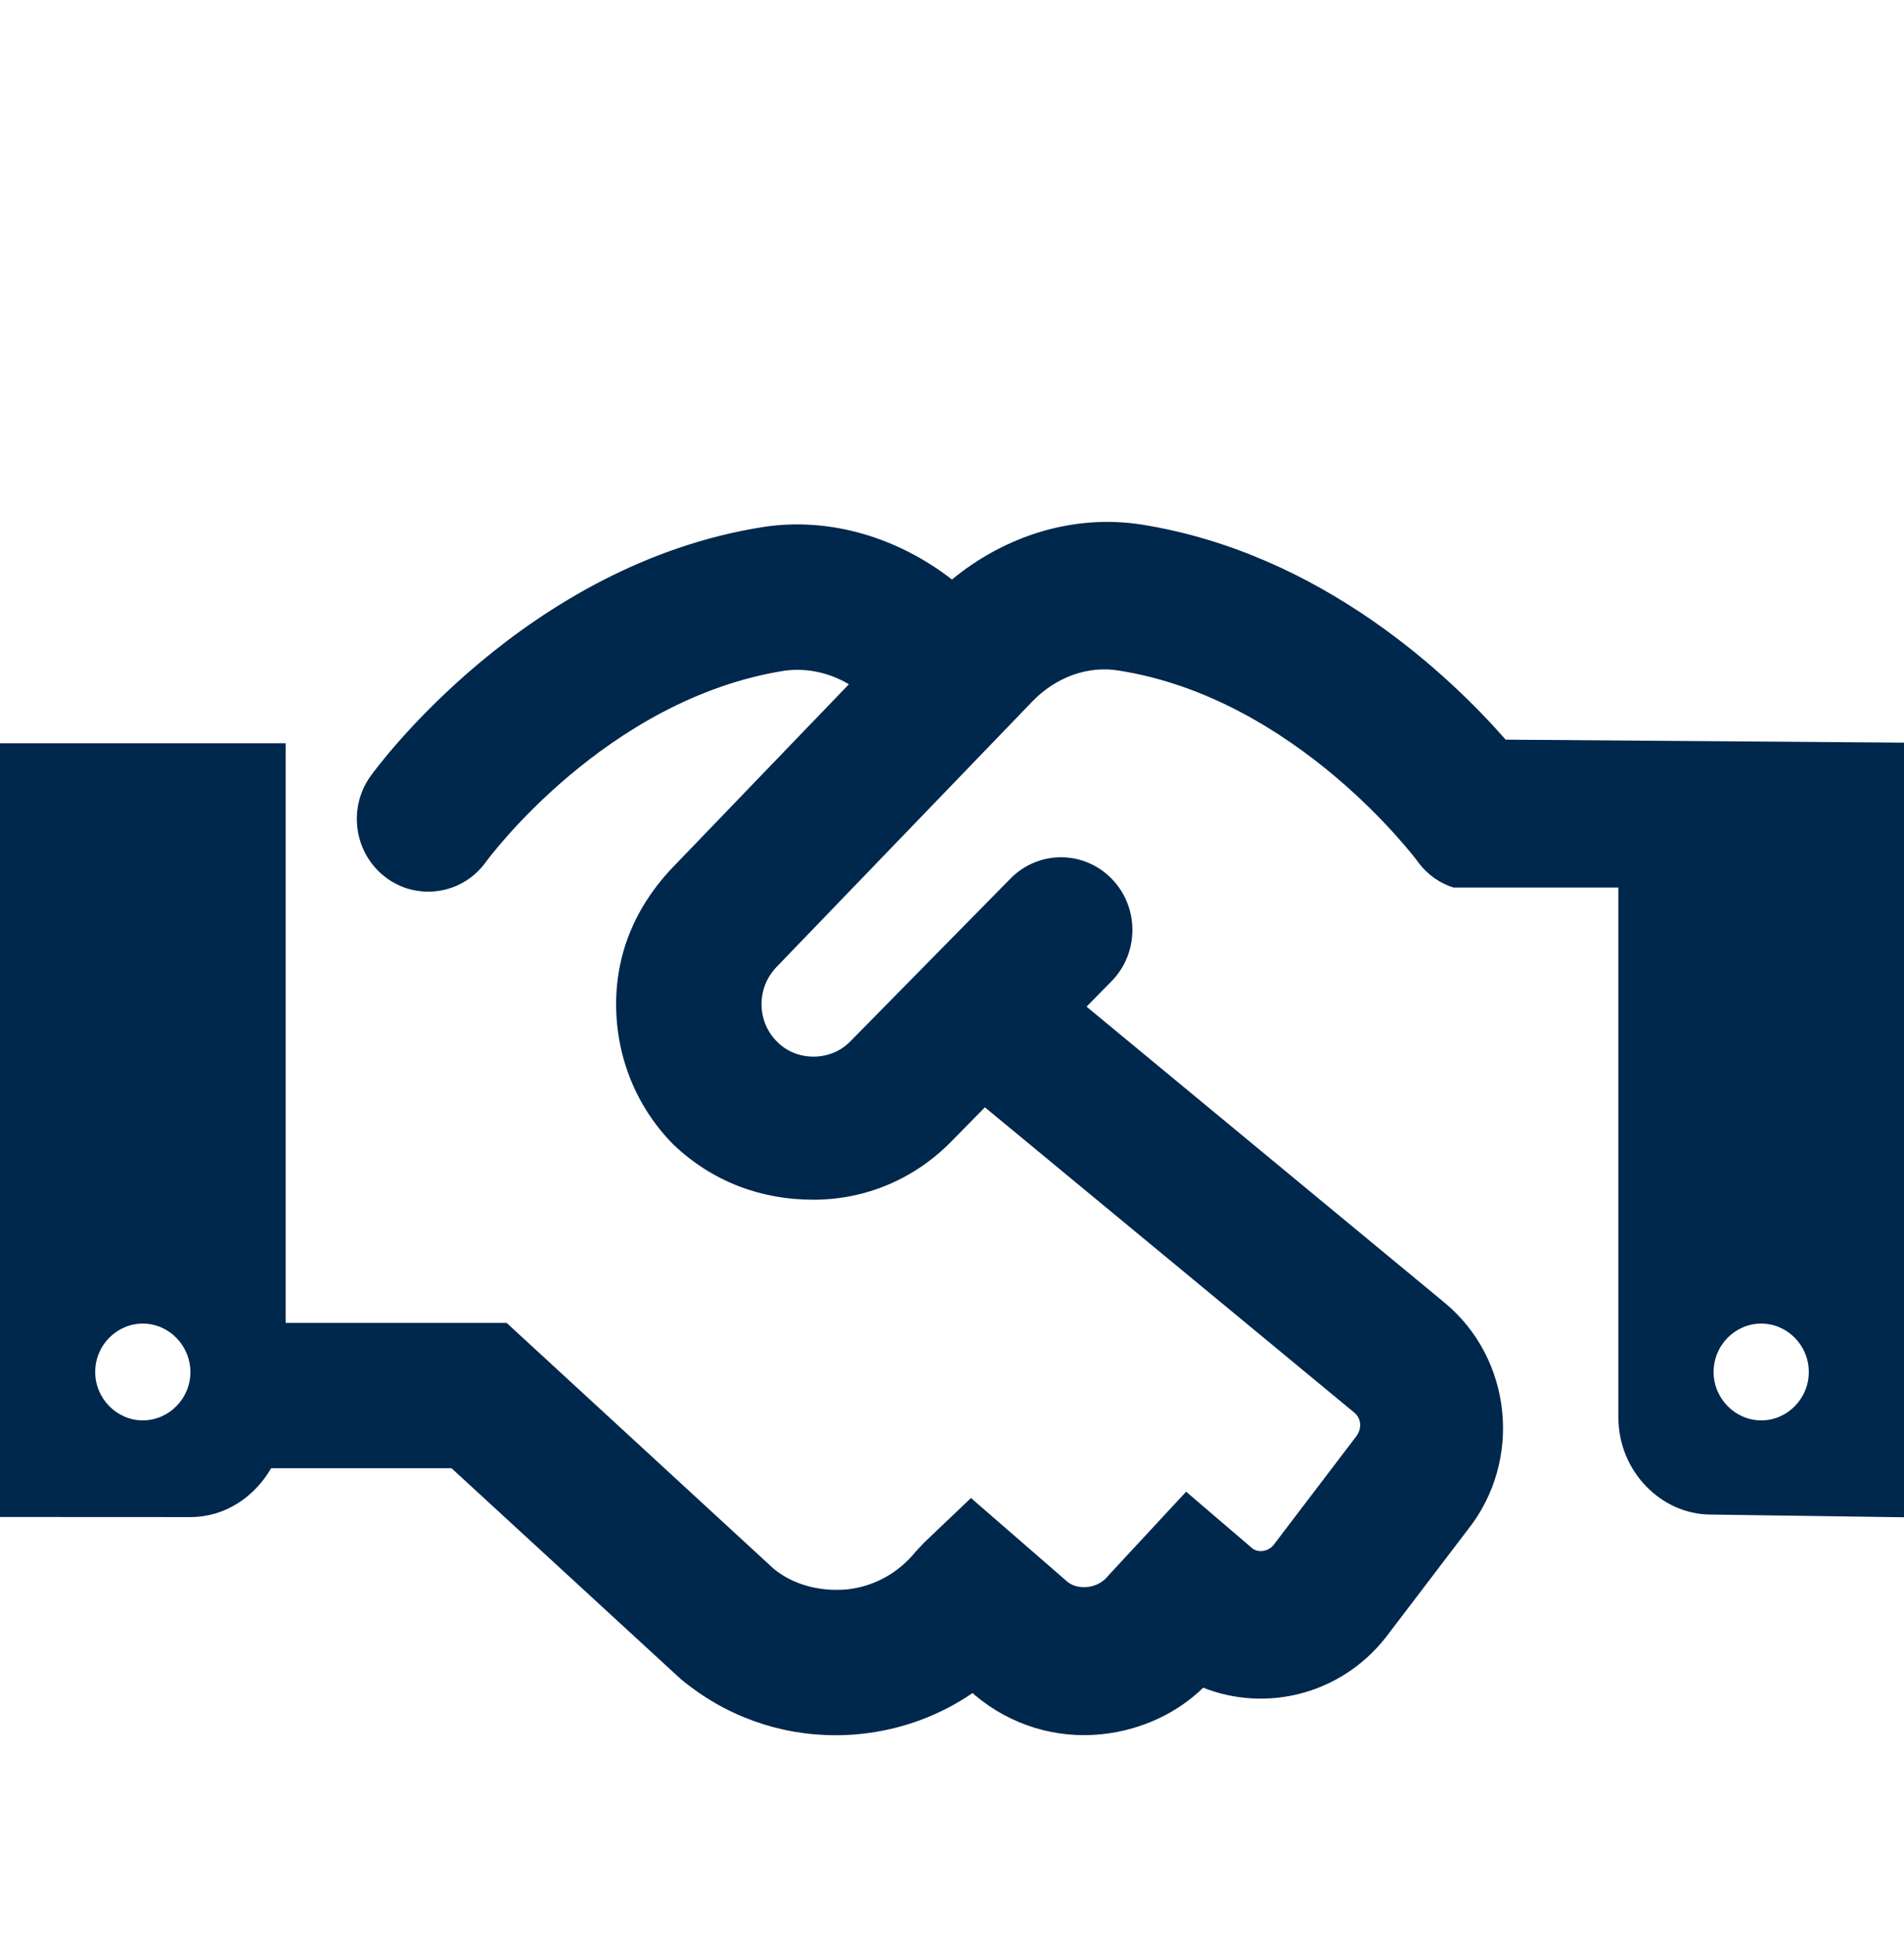 <svg width="60" height="61" viewBox="0 0 60 61" fill="none" xmlns="http://www.w3.org/2000/svg">
<path d="M47.447 23.296C45.762 21.373 41.685 17.418 35.944 16.517C33.834 16.197 31.688 16.861 29.999 18.253C28.312 16.943 26.166 16.271 24.047 16.599C16.575 17.773 11.878 24.163 11.681 24.44C10.946 25.459 11.163 26.892 12.162 27.64C12.547 27.929 13.013 28.085 13.492 28.084C14.186 28.084 14.869 27.762 15.309 27.152C15.347 27.098 19.077 22.012 24.731 21.123C25.43 21.032 26.135 21.187 26.752 21.551L21.3 27.214C20.137 28.387 19.416 29.874 19.416 31.628C19.416 33.297 20.054 34.864 21.212 36.041C22.453 37.225 23.991 37.787 25.631 37.787C27.272 37.787 28.813 37.138 29.973 35.958L31.037 34.876L42.681 44.495C42.897 44.674 42.93 44.996 42.727 45.255L40.132 48.663C39.959 48.878 39.639 48.911 39.461 48.765L37.378 46.983L34.922 49.629C34.703 49.903 34.421 49.968 34.275 49.983C34.12 49.998 33.847 49.995 33.636 49.819L30.598 47.182L29.128 48.58L28.864 48.86C28.317 49.542 27.544 49.971 26.682 50.061C25.794 50.138 24.971 49.894 24.385 49.414L15.966 41.667H9V23.41H0V47.779L6 47.782C7.101 47.782 8.022 47.143 8.544 46.244H14.229L21.454 52.885C22.847 54.042 24.553 54.653 26.325 54.653C26.595 54.653 26.867 54.641 27.137 54.611C28.413 54.477 29.612 54.033 30.649 53.324L30.734 53.401C31.862 54.343 33.292 54.775 34.736 54.62C35.973 54.489 37.106 53.949 37.916 53.156C39.893 53.937 42.236 53.38 43.658 51.586L46.254 48.178C47.985 46.002 47.657 42.793 45.518 41.026L34.24 31.706L35.026 30.907C35.905 30.013 35.905 28.564 35.026 27.671C34.147 26.777 32.723 26.777 31.844 27.671L26.794 32.801C26.175 33.44 25.097 33.44 24.478 32.801C24.168 32.488 23.998 32.071 23.998 31.627C23.998 31.18 24.168 30.763 24.493 30.433L32.547 22.077C33.279 21.329 34.284 20.957 35.26 21.121C40.861 22 44.654 27.102 44.691 27.155C44.981 27.551 45.372 27.817 45.801 27.953H51V44.647C51 46.332 52.343 47.703 53.916 47.703L60 47.788V23.391L47.447 23.296ZM4.5 44.737C3.68 44.737 3 44.047 3 43.213C3 42.367 3.68 41.688 4.5 41.688C5.32 41.688 6 42.373 6 43.221C6 44.051 5.32 44.737 4.5 44.737ZM55.5 44.737C54.68 44.737 54 44.047 54 43.213C54 42.367 54.68 41.688 55.5 41.688C56.32 41.688 57 42.367 57 43.213C57 44.051 56.325 44.737 55.5 44.737Z" fill="#00274C"/>
</svg>
